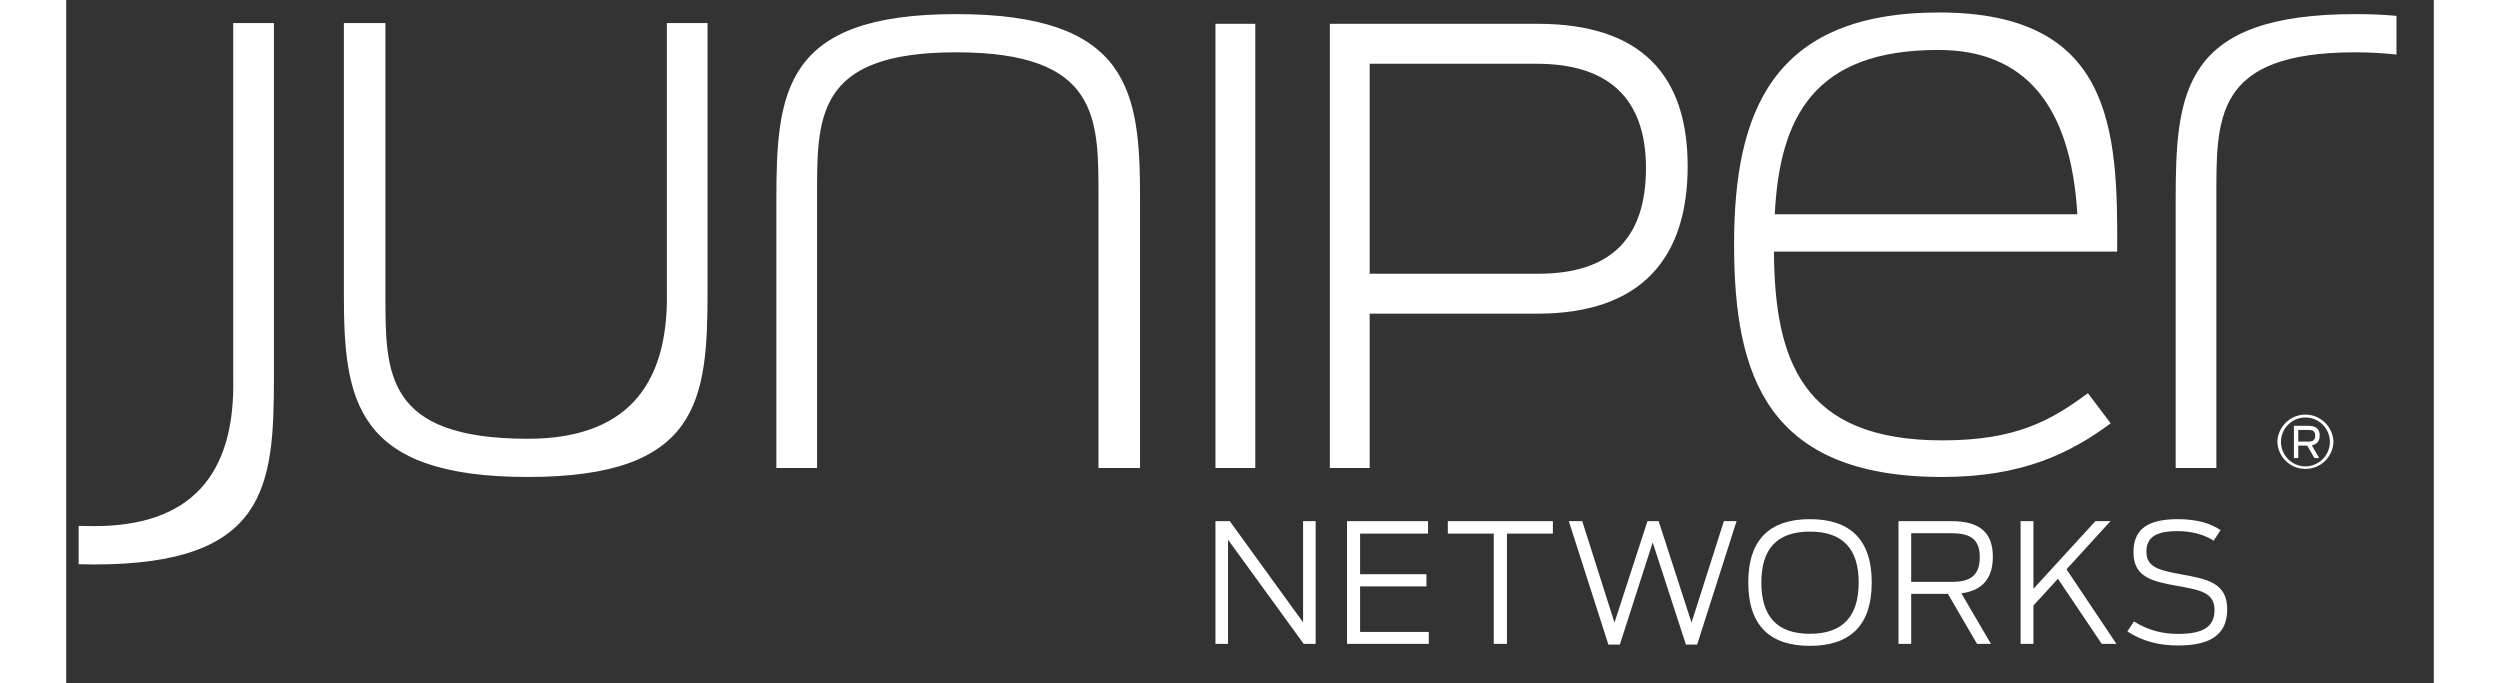 <?xml version="1.0" encoding="UTF-8" standalone="no"?>
<!DOCTYPE svg PUBLIC "-//W3C//DTD SVG 1.1//EN" "http://www.w3.org/Graphics/SVG/1.1/DTD/svg11.dtd">
<svg version="1.1" xmlns="http://www.w3.org/2000/svg" xmlns:xlink="http://www.w3.org/1999/xlink" preserveAspectRatio="xMidYMid meet" viewBox="-1 231.557 190.23 54.89" width="186.23" height="50.89"><rect x="-1" y="231.557" width="190.23" height="54.89" fill="#333333" stroke="none"/><defs><path d="M99.39 273.43L99.39 283.29L98.43 283.29L92.35 274.92L92.35 283.29L91.34 283.29L91.34 273.43L92.49 273.43L98.38 281.56L98.38 273.43L99.39 273.43ZM108.29 278.67L108.29 277.69L102.96 277.69L102.96 274.43L108.42 274.43L108.42 273.43L101.91 273.43L101.91 283.29L108.48 283.29L108.48 282.33L102.96 282.33L102.96 278.67L108.29 278.67ZM113.7 274.43L113.7 283.29L114.76 283.29L114.76 274.43L118.45 274.43L118.45 273.43L110.01 273.43L110.01 274.43L113.7 274.43ZM126.95 273.43L126.05 273.43L123.4 281.58L120.81 273.43L119.73 273.43L122.91 283.35L123.83 283.35L126.47 275.14L129.14 283.35L130.04 283.35L133.21 273.43L132.19 273.43L129.59 281.58L126.95 273.43ZM139.1 283.45C135.95 283.45 134.15 281.88 134.15 278.35C134.15 274.84 135.95 273.27 139.1 273.27C142.26 273.27 144.07 274.84 144.07 278.35C144.07 281.88 142.26 283.45 139.1 283.45ZM139.1 274.27C136.42 274.27 135.2 275.7 135.2 278.36C135.2 281.04 136.42 282.48 139.1 282.48C141.79 282.48 143.02 281.04 143.02 278.36C143.02 275.7 141.79 274.27 139.1 274.27ZM153.65 283.29L152.53 283.29L150.19 279.27L147.24 279.27L147.24 283.29L146.22 283.29L146.22 273.43C148.77 273.43 150.19 273.43 150.47 273.43C152.76 273.43 153.8 274.35 153.8 276.3C153.8 278 152.99 279 151.27 279.23C151.27 279.23 152.06 280.58 153.65 283.29ZM150.45 274.4C150.23 274.4 149.16 274.4 147.24 274.4L147.24 278.31C149.19 278.31 150.27 278.31 150.48 278.31C151.88 278.31 152.75 277.89 152.75 276.33C152.75 274.8 151.91 274.4 150.45 274.4ZM162.04 273.43L157.06 278.87L157.06 273.43L156.03 273.43L156.03 283.29L157.06 283.29L157.06 280.21L159.03 278.06L162.55 283.29L163.73 283.29L159.72 277.3L163.25 273.43L162.04 273.43ZM166.14 275.89C166.14 274.72 166.9 274.23 168.67 274.23C169.79 274.23 170.84 274.53 171.54 275C171.6 274.91 172.05 274.23 172.1 274.15C171.32 273.62 170.21 273.27 168.67 273.27C166.33 273.27 165.1 274.01 165.1 275.92C165.1 277.91 166.54 278.27 168.67 278.64C170.44 278.96 171.61 279.16 171.61 280.56C171.61 281.92 170.71 282.49 168.67 282.49C167.49 282.49 166.33 282.23 165.14 281.49C165.09 281.57 164.67 282.21 164.61 282.29C165.86 283.11 167.21 283.42 168.7 283.42C171.38 283.42 172.63 282.47 172.63 280.52C172.63 278.4 171.08 278.09 168.92 277.7C167.17 277.38 166.14 277.14 166.14 275.89ZM186.23 232.83C186.23 233.14 186.23 235.63 186.23 235.94C185.14 235.82 184.04 235.76 182.94 235.76C171.5 235.76 171.76 241.06 171.76 247.66C171.76 249.09 171.76 256.26 171.76 269.16L168.49 269.16C168.49 256.26 168.49 249.09 168.49 247.66C168.49 238.9 169.08 232.69 182.94 232.69C184.13 232.69 185.22 232.74 186.23 232.83ZM36.09 266.81C24.58 266.81 24.65 261.51 24.65 255.24C24.65 253.78 24.65 246.51 24.65 233.41L21.31 233.41C21.31 246.47 21.31 253.72 21.31 255.17C21.31 263.67 22.16 269.88 36.09 269.88C49.94 269.88 50.53 263.67 50.53 254.91C50.53 253.48 50.53 246.31 50.53 233.41L47.26 233.41L47.26 254.91C47.44 262.84 43.71 266.81 36.09 266.81ZM56.06 247.66C56.06 249.09 56.06 256.26 56.06 269.16L59.33 269.16C59.33 256.26 59.33 249.09 59.33 247.66C59.33 241.06 59.07 235.76 70.51 235.76C82.01 235.76 81.94 241.06 81.94 247.33C81.94 248.79 81.94 256.06 81.94 269.16L85.28 269.16C85.28 256.1 85.28 248.85 85.28 247.39C85.28 238.9 84.43 232.69 70.51 232.69C56.65 232.69 56.06 238.9 56.06 247.66ZM91.34 233.47L91.34 269.16L94.54 269.16L94.54 233.47L91.34 233.47ZM100.53 269.16L100.53 233.47C110.56 233.47 116.13 233.47 117.24 233.47C125.53 233.47 129.28 237.59 129.28 244.91C129.28 252.28 125.57 256.76 117.2 256.76C116.3 256.76 111.81 256.76 103.73 256.76L103.73 269.16L100.53 269.16ZM117.29 253.55C123.06 253.55 125.93 250.74 125.93 245.06C125.93 239.38 122.83 236.68 117.15 236.68C116.25 236.68 111.78 236.68 103.73 236.68L103.73 253.55C111.87 253.55 116.39 253.55 117.29 253.55ZM136.21 251.77C136.28 260.47 138.43 266.94 149.74 266.94C155.75 266.94 158.5 265.31 161.44 263.15C161.62 263.39 163.09 265.32 163.27 265.57C160 267.99 156.15 269.88 149.74 269.88C135.62 269.88 133.01 261.71 133.01 251.19C133.01 240.66 136.01 232.56 149.48 232.56C163.4 232.56 163.86 241.9 163.79 251.77C163.79 251.77 138.97 251.77 136.21 251.77ZM149.41 235.57C139.41 235.57 136.67 240.99 136.28 248.77C137.9 248.77 146 248.77 160.59 248.77C160.07 239.97 156.34 235.57 149.41 235.57ZM1.24 273.83C0.81 273.83 0.4 273.82 0 273.81C0 274.12 0 276.58 0 276.89C0.4 276.9 0.81 276.91 1.24 276.91C15.1 276.91 15.69 270.7 15.69 261.94C15.69 260.04 15.69 250.53 15.69 233.41L12.42 233.41L12.42 261.94C12.59 269.87 8.87 273.83 1.24 273.83ZM178.83 269.23C177.65 269.19 176.7 268.24 176.66 267.06C176.7 265.81 177.74 264.83 178.98 264.87C180.18 264.91 181.13 265.87 181.17 267.06C181.12 268.31 180.08 269.28 178.83 269.23ZM178.92 265.1C177.83 265.1 176.95 265.98 176.95 267.06C176.95 268.14 177.83 269.03 178.92 269.03C180 269.02 180.88 268.14 180.88 267.06C180.88 265.98 180 265.1 178.92 265.1ZM180.02 268.36L179.64 268.36L179.06 267.36L178.34 267.36L178.34 268.36L177.99 268.36L177.99 265.77C178.68 265.77 179.07 265.77 179.14 265.77C179.8 265.77 180.06 266.04 180.06 266.55C180.06 266.96 179.88 267.25 179.43 267.34C179.51 267.47 179.7 267.81 180.02 268.36ZM179.13 266.1C179.08 266.1 178.81 266.1 178.34 266.1L178.34 267.04C178.82 267.04 179.09 267.04 179.14 267.04C179.5 267.04 179.7 266.93 179.7 266.56C179.7 266.18 179.5 266.1 179.13 266.1Z" id="c23HAwvYLS"></path></defs><g><g><use xlink:href="#c23HAwvYLS" opacity="1" fill="#ffffff" fill-opacity="1"></use><g><use xlink:href="#c23HAwvYLS" opacity="1" fill-opacity="0" stroke="#000000" stroke-width="1" stroke-opacity="0"></use></g></g></g></svg>